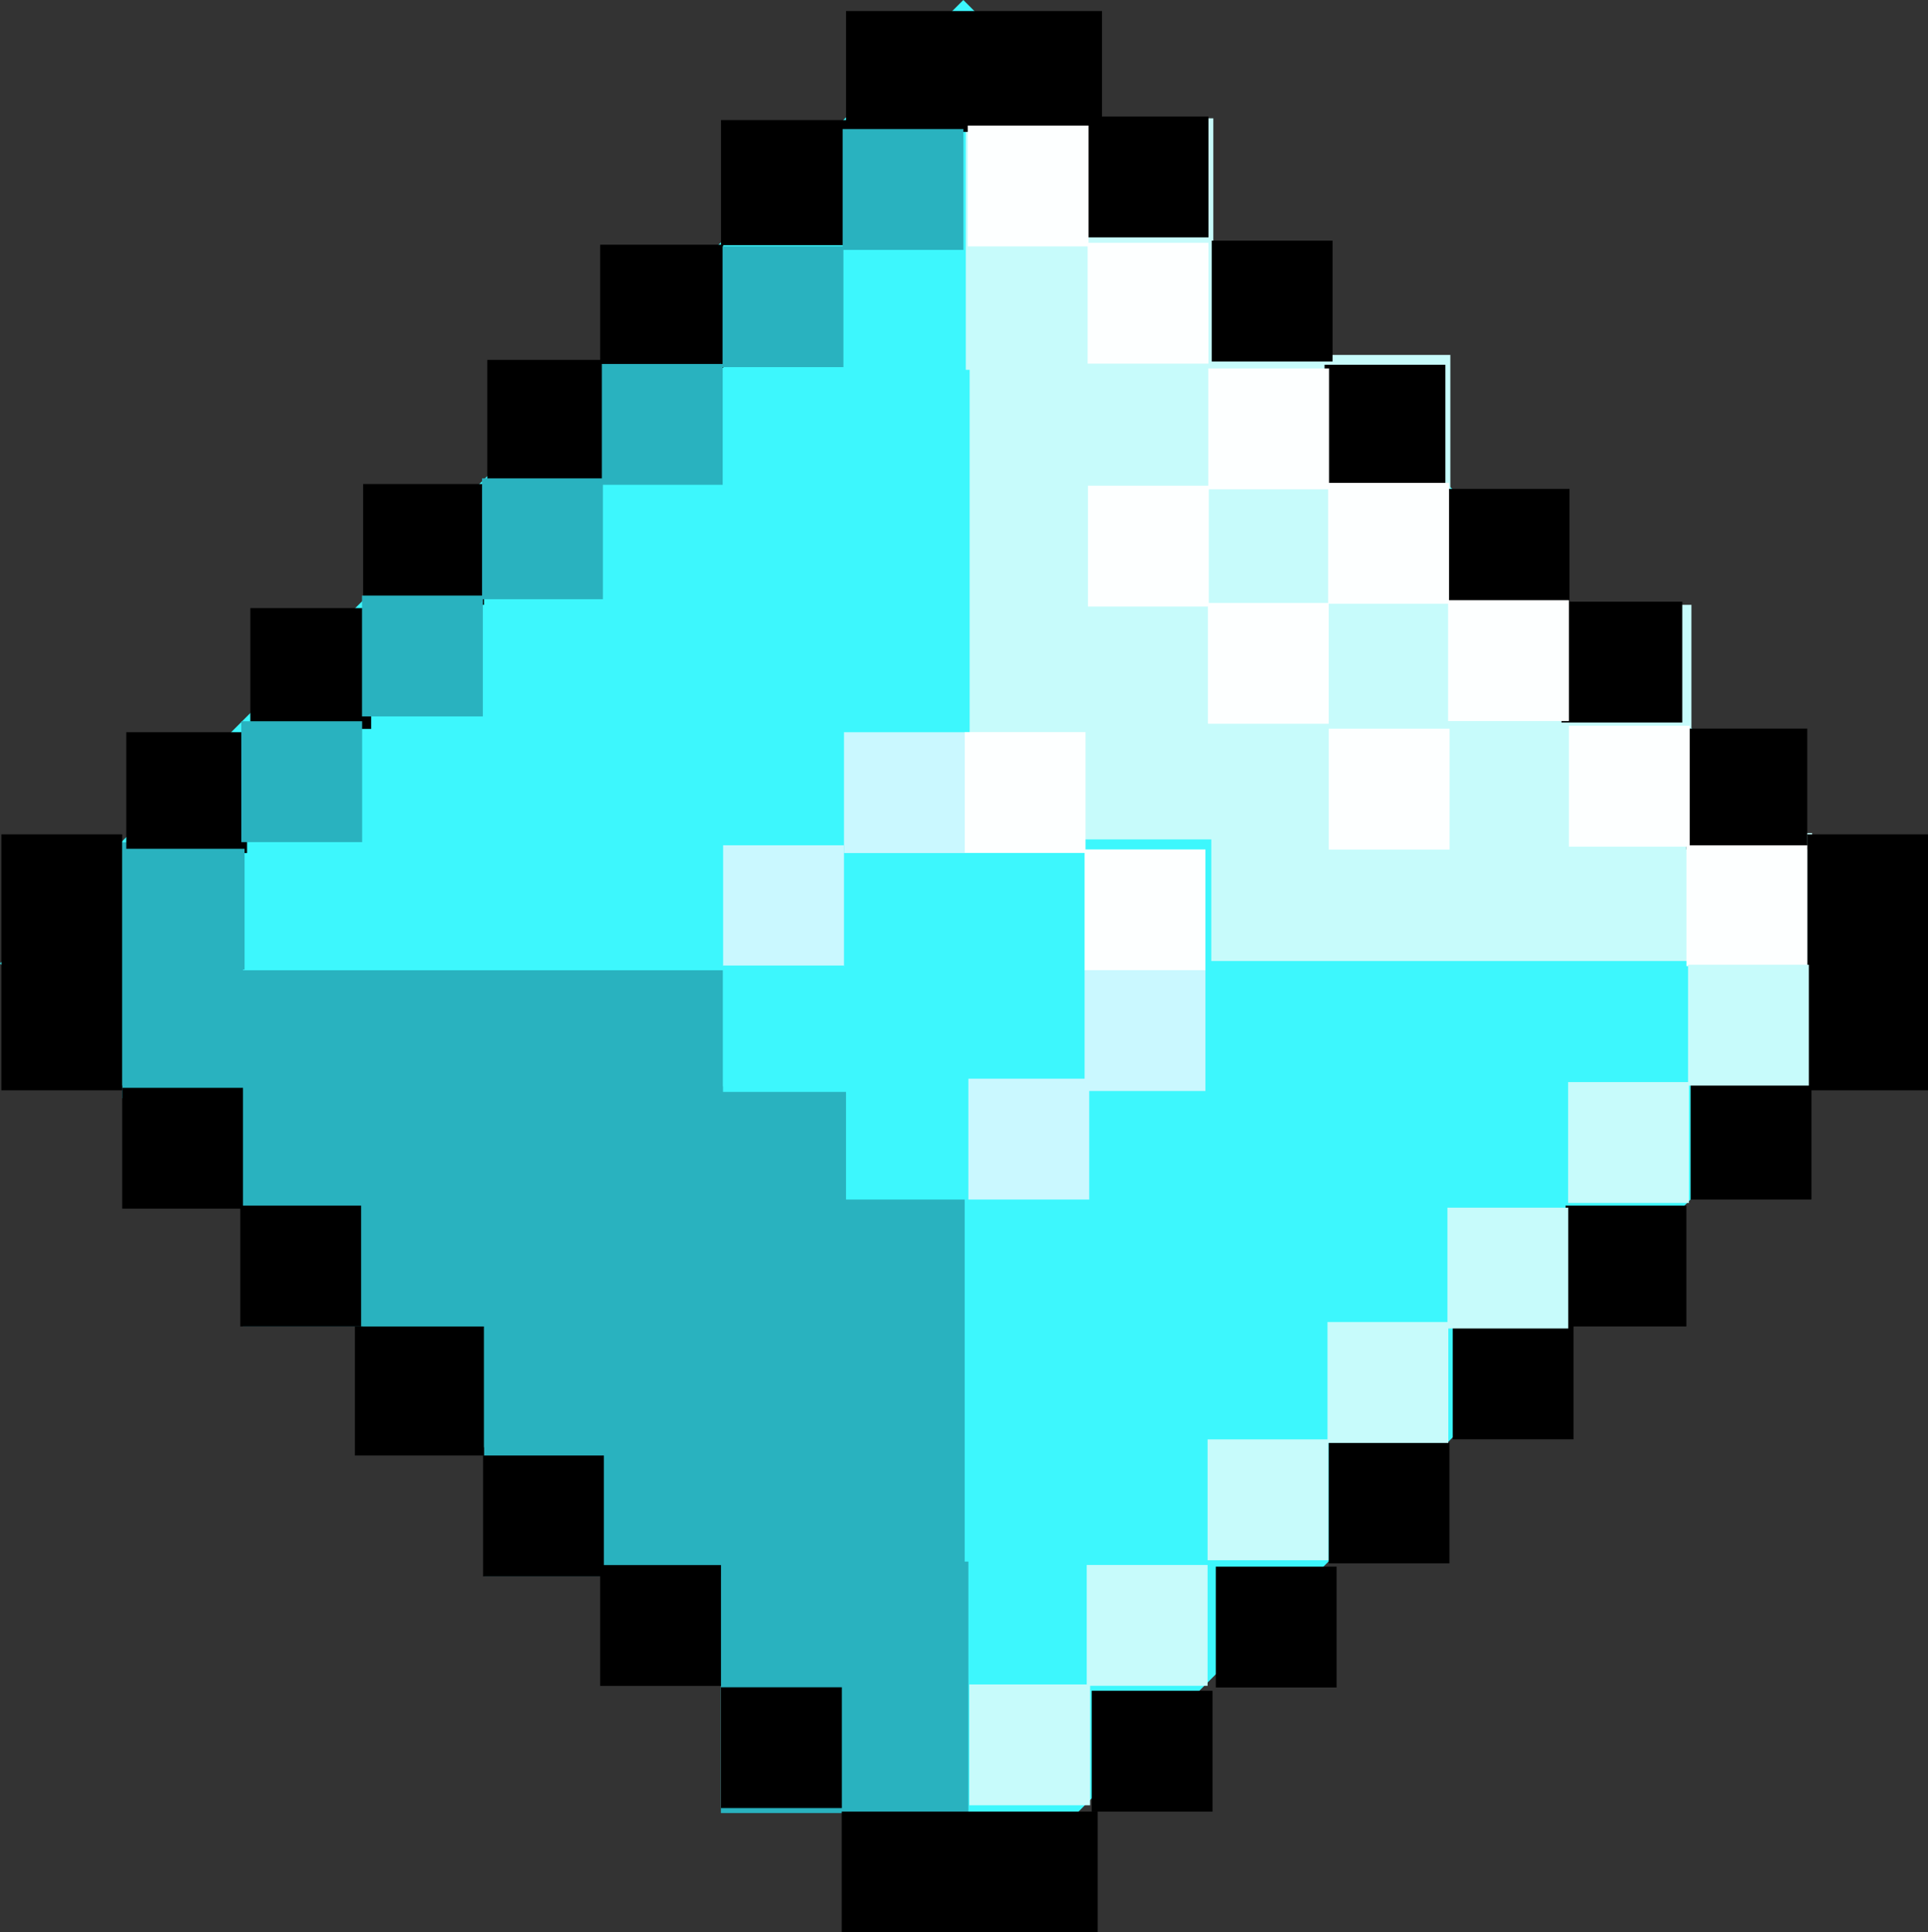 <svg xmlns="http://www.w3.org/2000/svg" viewBox="0 0 170.9 171.27">
  <rect x="0" y="0" width="170.9" height="171.27" fill="#333333" stroke="none"/>
  <g id="Camada_2" data-name="Camada 2">
    <g id="Camada_1-2" data-name="Camada 1">
      <g>
        <rect x="25.01" y="25.01" width="120.76" height="120.76" transform="translate(85.39 -35.37) rotate(45)" style="fill: #3df7fd"/>
        <g>
          <rect x="21.53" y="86" width="42.56" height="31.57" style="fill: #29b2bf"/>
          <rect x="42.9" y="96.78" width="42.61" height="42.94" style="fill: #29b2bf"/>
          <rect x="63.9" y="138.41" width="21.94" height="22.29" style="fill: #29b2bf"/>
          <rect x="10.83" y="74.66" width="10.71" height="22.69" style="fill: #29b2bf"/>
        </g>
        <g>
          <rect x="107.36" y="53.62" width="42.56" height="31.57" transform="translate(257.29 138.8) rotate(180)" style="fill: #c7fbfb"/>
          <rect x="85.95" y="31.47" width="42.61" height="42.94" transform="translate(214.51 105.87) rotate(180)" style="fill: #c7fbfb"/>
          <rect x="85.62" y="10.49" width="21.94" height="22.29" transform="translate(193.17 43.27) rotate(180)" style="fill: #c7fbfb"/>
          <rect x="149.93" y="73.84" width="10.71" height="22.69" transform="translate(310.56 170.37) rotate(180)" style="fill: #c7fbfb"/>
        </g>
        <g>
          <rect x="0.12" y="73.95" width="10.71" height="22.69"/>
          <rect x="80.98" y="-5.01" width="10.71" height="22.69" transform="translate(92.67 -80) rotate(90)"/>
          <rect x="63.9" y="10.64" width="11.09" height="11.09" transform="translate(85.64 -53.26) rotate(90)"/>
          <rect x="53.2" y="21.69" width="10.91" height="10.91" transform="translate(85.8 -31.51) rotate(90)"/>
          <rect x="43.2" y="31.9" width="10.71" height="10.71" transform="translate(85.8 -11.3) rotate(90)"/>
          <rect x="32.2" y="42.9" width="10.71" height="10.71" transform="translate(85.8 10.7) rotate(90)"/>
          <rect x="22.2" y="53.9" width="10.71" height="10.71" transform="translate(86.8 31.7) rotate(90)"/>
          <rect x="11.2" y="64.9" width="10.71" height="10.71" transform="translate(86.8 53.7) rotate(90)"/>
          <rect x="149.86" y="95.61" width="10.71" height="10.71" transform="translate(256.18 -54.25) rotate(90)"/>
          <rect x="138.77" y="106.86" width="10.71" height="10.71" transform="translate(256.34 -31.91) rotate(90)"/>
          <rect x="128.77" y="116.86" width="10.71" height="10.71" transform="translate(256.34 -11.91) rotate(90)"/>
          <rect x="117.77" y="127.86" width="10.71" height="10.71" transform="translate(256.34 10.09) rotate(90)"/>
          <rect x="107.77" y="138.86" width="10.71" height="10.71" transform="translate(257.34 31.09) rotate(90)"/>
          <rect x="96.77" y="149.86" width="10.71" height="10.71" transform="translate(257.34 53.09) rotate(90)"/>
          <rect x="63.91" y="149.55" width="10.71" height="10.71" transform="translate(-85.64 224.17) rotate(-90)"/>
          <rect x="53.2" y="138.72" width="10.71" height="10.71" transform="translate(-85.52 202.63) rotate(-90)"/>
          <rect x="42.83" y="129.01" width="10.71" height="10.71" transform="translate(-86.19 182.55) rotate(-90)"/>
          <rect x="31.46" y="117.57" width="11.44" height="11.44" transform="translate(-86.11 160.47) rotate(-90)"/>
          <rect x="21.3" y="106.86" width="10.71" height="10.71" transform="translate(-85.56 138.87) rotate(-90)"/>
          <rect x="10.83" y="96.43" width="10.71" height="10.71" transform="translate(-85.6 117.96) rotate(-90)"/>
          <rect x="149.49" y="64.59" width="10.71" height="10.71" transform="translate(84.9 224.78) rotate(-90)"/>
          <rect x="138.4" y="53.34" width="10.71" height="10.71" transform="translate(85.07 202.44) rotate(-90)"/>
          <rect x="128.4" y="43.34" width="10.71" height="10.71" transform="translate(85.07 182.44) rotate(-90)"/>
          <rect x="117.4" y="32.34" width="10.71" height="10.71" transform="translate(85.07 160.44) rotate(-90)"/>
          <rect x="107.4" y="21.34" width="10.71" height="10.71" transform="translate(86.07 139.44) rotate(-90)"/>
          <rect x="96.4" y="10.34" width="10.71" height="10.71" transform="translate(86.07 117.44) rotate(-90)"/>
          <rect x="80.61" y="154.58" width="10.71" height="22.69" transform="translate(251.88 79.96) rotate(90)"/>
          <rect x="160.19" y="73.95" width="10.71" height="22.69"/>
        </g>
        <rect x="85.51" y="64.9" width="10.71" height="10.71" transform="translate(20.61 161.11) rotate(-90)" style="fill: #fdffff"/>
        <rect x="85.84" y="95.61" width="10.71" height="10.71" transform="translate(-9.77 192.16) rotate(-90)" style="fill: #caf8ff"/>
        <rect x="64.1" y="74.93" width="10.71" height="10.71" transform="translate(-10.83 149.73) rotate(-90)" style="fill: #caf8ff"/>
        <rect x="74.8" y="64.9" width="10.71" height="10.71" transform="translate(9.91 150.41) rotate(-90)" style="fill: #caf8ff"/>
        <rect x="96.14" y="75.29" width="10.71" height="10.71" transform="translate(20.85 182.14) rotate(-90)" style="fill: #fdffff"/>
        <rect x="96.14" y="86" width="10.71" height="10.71" transform="translate(10.14 192.84) rotate(-90)" style="fill: #caf8ff"/>
        <rect x="64.1" y="85.58" width="10.71" height="10.71" transform="translate(160.38 21.48) rotate(90)" style="fill: #3df7fd"/>
        <rect x="74.99" y="95.61" width="10.71" height="10.71" transform="translate(181.31 20.62) rotate(90)" style="fill: #3df7fd"/>
        <rect x="96.44" y="43.05" width="10.71" height="10.71" transform="translate(53.39 150.2) rotate(-90)" style="fill: #fdffff"/>
        <rect x="107.07" y="53.45" width="10.71" height="10.71" transform="translate(53.62 171.22) rotate(-90)" style="fill: #fdffff"/>
        <rect x="117.77" y="64.59" width="10.71" height="10.71" transform="translate(53.19 193.07) rotate(-90)" style="fill: #fdffff"/>
        <g>
          <rect x="85.77" y="11.13" width="10.71" height="10.71" transform="translate(74.65 107.61) rotate(-90)" style="fill: #fdffff"/>
          <rect x="96.4" y="21.53" width="10.71" height="10.71" transform="translate(74.88 128.63) rotate(-90)" style="fill: #fdffff"/>
          <rect x="107.11" y="32.66" width="10.71" height="10.71" transform="translate(74.44 150.48) rotate(-90)" style="fill: #fdffff"/>
          <rect x="117.74" y="42.8" width="10.71" height="10.71" transform="translate(74.93 171.25) rotate(-90)" style="fill: #fdffff"/>
          <rect x="128.36" y="53.2" width="10.71" height="10.71" transform="translate(75.16 192.27) rotate(-90)" style="fill: #fdffff"/>
          <rect x="139.07" y="64.34" width="10.71" height="10.71" transform="translate(74.73 214.11) rotate(-90)" style="fill: #fdffff"/>
          <rect x="149.49" y="74.93" width="10.71" height="10.71" transform="translate(74.56 235.12) rotate(-90)" style="fill: #fdffff"/>
        </g>
        <g>
          <rect x="149.63" y="85.51" width="10.71" height="10.71" transform="translate(64.12 245.85) rotate(-90)" style="fill: #c7fbfb"/>
          <rect x="139" y="95.91" width="10.71" height="10.71" transform="translate(43.09 245.62) rotate(-90)" style="fill: #c7fbfb"/>
          <rect x="128.3" y="107.05" width="10.71" height="10.71" transform="translate(21.25 246.05) rotate(-90)" style="fill: #c7fbfb"/>
          <rect x="117.67" y="117.19" width="10.71" height="10.71" transform="translate(0.48 245.56) rotate(-90)" style="fill: #c7fbfb"/>
          <rect x="107.04" y="127.58" width="10.71" height="10.71" transform="translate(-20.54 245.33) rotate(-90)" style="fill: #c7fbfb"/>
          <rect x="96.34" y="138.72" width="10.71" height="10.71" transform="translate(-42.39 245.76) rotate(-90)" style="fill: #c7fbfb"/>
          <rect x="85.92" y="149.31" width="10.71" height="10.71" transform="translate(-63.39 245.93) rotate(-90)" style="fill: #c7fbfb"/>
        </g>
        <g>
          <rect x="74.68" y="11.44" width="10.71" height="10.71" transform="translate(63.25 96.83) rotate(-90)" style="fill: #29b2bf"/>
          <rect x="64.06" y="21.83" width="10.71" height="10.71" transform="translate(42.22 96.6) rotate(-90)" style="fill: #29b2bf"/>
          <rect x="53.35" y="32.26" width="10.71" height="10.71" transform="translate(21.09 96.32) rotate(-90)" style="fill: #29b2bf"/>
          <rect x="42.72" y="42.4" width="10.71" height="10.71" transform="translate(0.33 95.83) rotate(-90)" style="fill: #29b2bf"/>
          <rect x="32.09" y="52.79" width="10.71" height="10.71" transform="translate(-20.7 95.59) rotate(-90)" style="fill: #29b2bf"/>
          <rect x="21.39" y="63.93" width="10.71" height="10.71" transform="translate(-42.54 96.03) rotate(-90)" style="fill: #29b2bf"/>
          <rect x="10.97" y="75.23" width="10.71" height="10.71" transform="translate(-64.26 96.91) rotate(-90)" style="fill: #29b2bf"/>
        </g>
      </g>
    </g>
  </g>
</svg>
